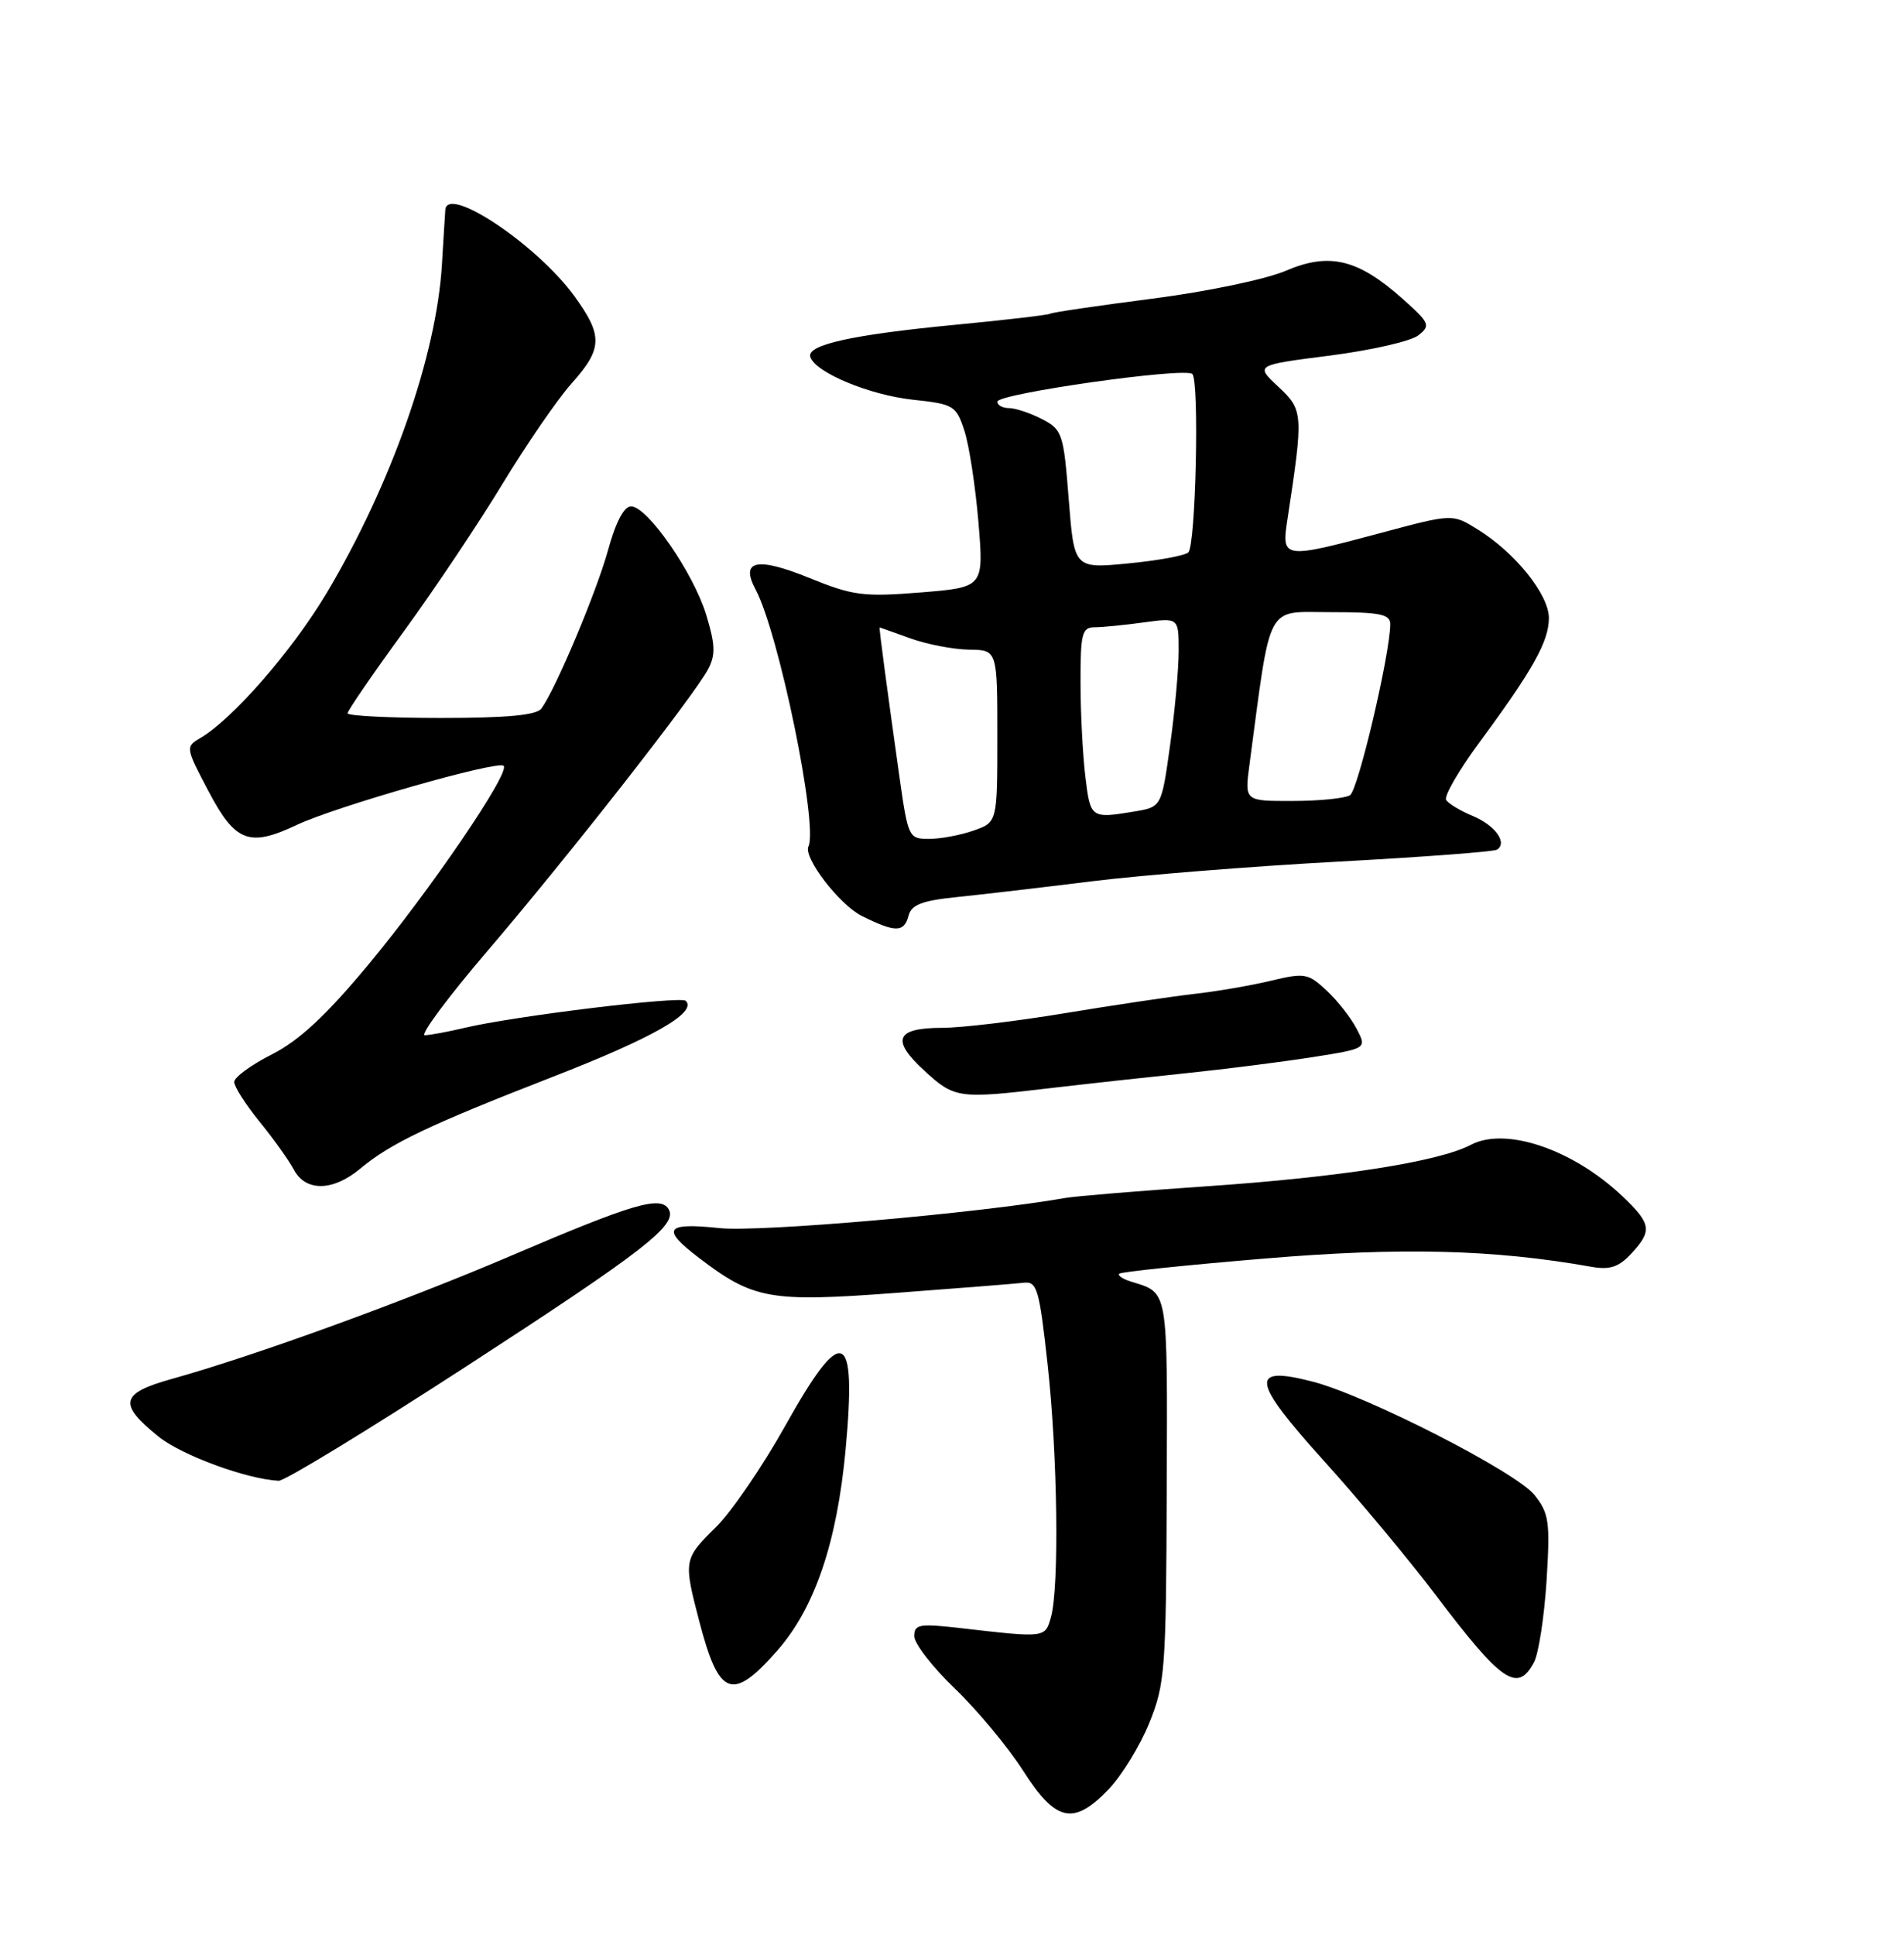 <?xml version="1.0" encoding="UTF-8" standalone="no"?>
<!DOCTYPE svg PUBLIC "-//W3C//DTD SVG 1.1//EN" "http://www.w3.org/Graphics/SVG/1.1/DTD/svg11.dtd" >
<svg xmlns="http://www.w3.org/2000/svg" xmlns:xlink="http://www.w3.org/1999/xlink" version="1.1" viewBox="0 0 252 256">
 <g >
 <path fill="currentColor"
d=" M 146.73 236.75 C 148.45 234.96 150.87 231.03 152.10 228.00 C 154.20 222.83 154.34 220.99 154.42 197.12 C 154.51 170.02 154.70 171.15 149.61 169.55 C 148.57 169.22 147.90 168.76 148.14 168.53 C 148.37 168.29 157.02 167.39 167.36 166.53 C 185.43 165.01 197.72 165.32 210.63 167.62 C 213.05 168.05 214.24 167.66 215.88 165.90 C 218.71 162.86 218.57 161.94 214.75 158.30 C 208.20 152.08 199.28 149.05 194.67 151.48 C 190.40 153.72 177.34 155.77 159.50 156.98 C 150.70 157.58 142.38 158.27 141.00 158.51 C 129.57 160.53 100.53 163.06 95.25 162.50 C 88.04 161.74 87.45 162.58 92.50 166.43 C 99.71 171.93 101.89 172.32 118.46 171.08 C 126.73 170.46 134.39 169.86 135.47 169.73 C 137.26 169.52 137.55 170.50 138.65 180.50 C 139.98 192.53 140.21 210.05 139.09 214.00 C 138.32 216.72 138.36 216.72 127.25 215.44 C 121.67 214.80 121.00 214.91 121.00 216.49 C 121.00 217.46 123.42 220.59 126.39 223.44 C 129.35 226.28 133.42 231.18 135.42 234.31 C 139.75 241.08 142.09 241.58 146.73 236.75 Z  M 102.85 218.43 C 107.83 212.78 110.78 204.11 111.92 191.79 C 113.40 175.75 111.54 175.03 103.91 188.69 C 100.94 194.01 96.81 200.04 94.75 202.07 C 90.48 206.28 90.45 206.47 92.54 214.48 C 95.15 224.52 96.90 225.19 102.85 218.43 Z  M 203.03 219.94 C 203.64 218.80 204.38 213.96 204.69 209.19 C 205.18 201.35 205.02 200.24 203.10 197.82 C 200.68 194.78 180.93 184.68 173.76 182.82 C 165.34 180.64 165.60 182.63 175.13 193.19 C 179.76 198.31 186.44 206.32 189.98 211.00 C 198.79 222.64 200.84 224.04 203.03 219.94 Z  M 61.57 180.89 C 85.38 165.44 89.76 162.04 88.48 159.97 C 87.39 158.20 83.70 159.29 67.89 166.05 C 53.50 172.21 33.64 179.42 22.69 182.47 C 15.92 184.36 15.61 185.76 21.00 190.10 C 24.05 192.56 32.71 195.74 36.89 195.93 C 37.66 195.97 48.76 189.20 61.57 180.89 Z  M 47.67 154.64 C 51.69 151.28 56.73 148.88 73.11 142.50 C 86.42 137.33 92.30 133.97 90.77 132.43 C 90.09 131.76 67.99 134.45 61.50 136.00 C 59.30 136.52 56.93 136.96 56.23 136.98 C 55.54 136.99 59.27 131.96 64.54 125.80 C 75.28 113.24 91.86 92.06 93.73 88.53 C 94.72 86.66 94.67 85.27 93.47 81.35 C 91.77 75.78 85.68 67.00 83.52 67.00 C 82.59 67.00 81.49 69.09 80.49 72.75 C 78.99 78.23 73.58 91.10 71.66 93.75 C 71.02 94.63 67.13 95.00 58.38 95.00 C 51.57 95.00 46.00 94.72 46.00 94.38 C 46.00 94.04 49.32 89.20 53.39 83.62 C 57.45 78.05 63.37 69.21 66.53 63.99 C 69.70 58.77 73.80 52.81 75.64 50.75 C 79.76 46.14 79.82 44.43 76.04 39.21 C 71.12 32.42 59.21 24.44 58.94 27.75 C 58.91 28.16 58.70 31.42 58.49 35.00 C 57.77 47.08 51.82 64.03 43.24 78.46 C 38.71 86.06 30.77 95.18 26.50 97.66 C 24.54 98.80 24.56 98.94 27.58 104.66 C 31.14 111.43 32.98 112.13 39.28 109.15 C 44.44 106.71 65.91 100.58 66.66 101.33 C 67.56 102.22 56.92 117.83 48.67 127.74 C 43.12 134.40 39.58 137.69 35.99 139.51 C 33.24 140.90 31.00 142.54 31.00 143.16 C 31.00 143.79 32.51 146.14 34.34 148.40 C 36.18 150.65 38.22 153.51 38.88 154.75 C 40.44 157.70 44.06 157.65 47.67 154.64 Z  M 139.00 143.98 C 143.68 143.43 151.78 142.54 157.00 142.00 C 162.22 141.46 169.74 140.50 173.71 139.88 C 180.92 138.74 180.92 138.74 179.55 136.12 C 178.80 134.68 177.02 132.40 175.58 131.06 C 173.14 128.78 172.67 128.70 168.24 129.76 C 165.63 130.39 161.03 131.18 158.00 131.52 C 154.97 131.87 147.28 133.01 140.89 134.07 C 134.50 135.13 127.22 136.00 124.70 136.00 C 118.55 136.00 117.89 137.59 122.33 141.66 C 126.35 145.35 126.83 145.42 139.00 143.98 Z  M 120.25 121.15 C 120.63 119.71 122.04 119.17 126.62 118.70 C 129.85 118.37 137.90 117.43 144.50 116.61 C 151.10 115.79 165.69 114.63 176.91 114.02 C 188.14 113.41 197.68 112.70 198.12 112.43 C 199.57 111.53 197.89 109.20 194.91 107.96 C 193.28 107.29 191.71 106.34 191.40 105.84 C 191.10 105.35 193.08 101.92 195.81 98.22 C 202.91 88.60 204.99 84.87 205.00 81.78 C 205.00 78.67 200.53 73.11 195.54 70.03 C 192.23 67.98 192.23 67.98 182.86 70.49 C 169.78 73.99 169.59 73.96 170.39 68.75 C 172.53 54.72 172.50 54.27 169.20 51.18 C 166.12 48.31 166.12 48.31 176.01 47.05 C 181.46 46.35 186.72 45.15 187.71 44.38 C 189.38 43.07 189.25 42.76 185.63 39.53 C 179.72 34.27 175.92 33.36 170.18 35.83 C 167.56 36.95 159.75 38.59 152.49 39.52 C 145.35 40.44 139.27 41.33 138.99 41.51 C 138.71 41.68 133.09 42.34 126.49 42.97 C 112.73 44.29 106.71 45.63 107.25 47.24 C 107.93 49.30 115.08 52.27 120.83 52.89 C 126.23 53.47 126.55 53.66 127.64 57.00 C 128.27 58.92 129.10 64.37 129.50 69.10 C 130.21 77.71 130.21 77.71 121.86 78.39 C 114.28 79.00 112.90 78.82 107.11 76.47 C 100.17 73.65 97.93 74.13 100.01 78.01 C 103.07 83.74 108.31 109.21 107.00 112.00 C 106.30 113.48 111.12 119.73 114.07 121.20 C 118.52 123.41 119.66 123.40 120.25 121.15 Z  M 119.04 102.75 C 117.38 90.99 116.32 83.00 116.42 83.02 C 116.46 83.02 118.30 83.68 120.50 84.47 C 122.70 85.26 126.19 85.93 128.25 85.96 C 132.00 86.00 132.00 86.00 132.00 97.40 C 132.00 108.80 132.00 108.80 128.85 109.90 C 127.12 110.51 124.47 111.00 122.95 111.00 C 120.27 111.00 120.18 110.80 119.04 102.75 Z  M 143.65 102.75 C 143.30 99.86 143.01 94.24 143.01 90.25 C 143.00 83.84 143.22 83.00 144.86 83.00 C 145.88 83.00 148.81 82.71 151.36 82.36 C 156.00 81.73 156.00 81.73 156.00 86.11 C 156.00 88.53 155.49 94.16 154.86 98.64 C 153.73 106.78 153.73 106.78 150.11 107.38 C 144.39 108.33 144.31 108.27 143.65 102.75 Z  M 165.36 101.25 C 168.28 79.38 167.42 81.00 176.12 81.00 C 182.66 81.00 184.00 81.27 184.00 82.59 C 184.00 86.46 179.75 104.54 178.68 105.22 C 178.03 105.63 174.63 105.98 171.11 105.98 C 164.73 106.00 164.73 106.00 165.36 101.25 Z  M 141.45 66.08 C 140.77 57.35 140.60 56.85 137.92 55.46 C 136.37 54.66 134.40 54.00 133.55 54.00 C 132.70 54.00 132.00 53.62 132.00 53.15 C 132.00 52.08 156.89 48.55 157.81 49.49 C 158.75 50.45 158.26 72.14 157.28 73.09 C 156.85 73.51 153.28 74.17 149.33 74.55 C 142.17 75.24 142.17 75.24 141.45 66.08 Z "/>
</g>
</svg>